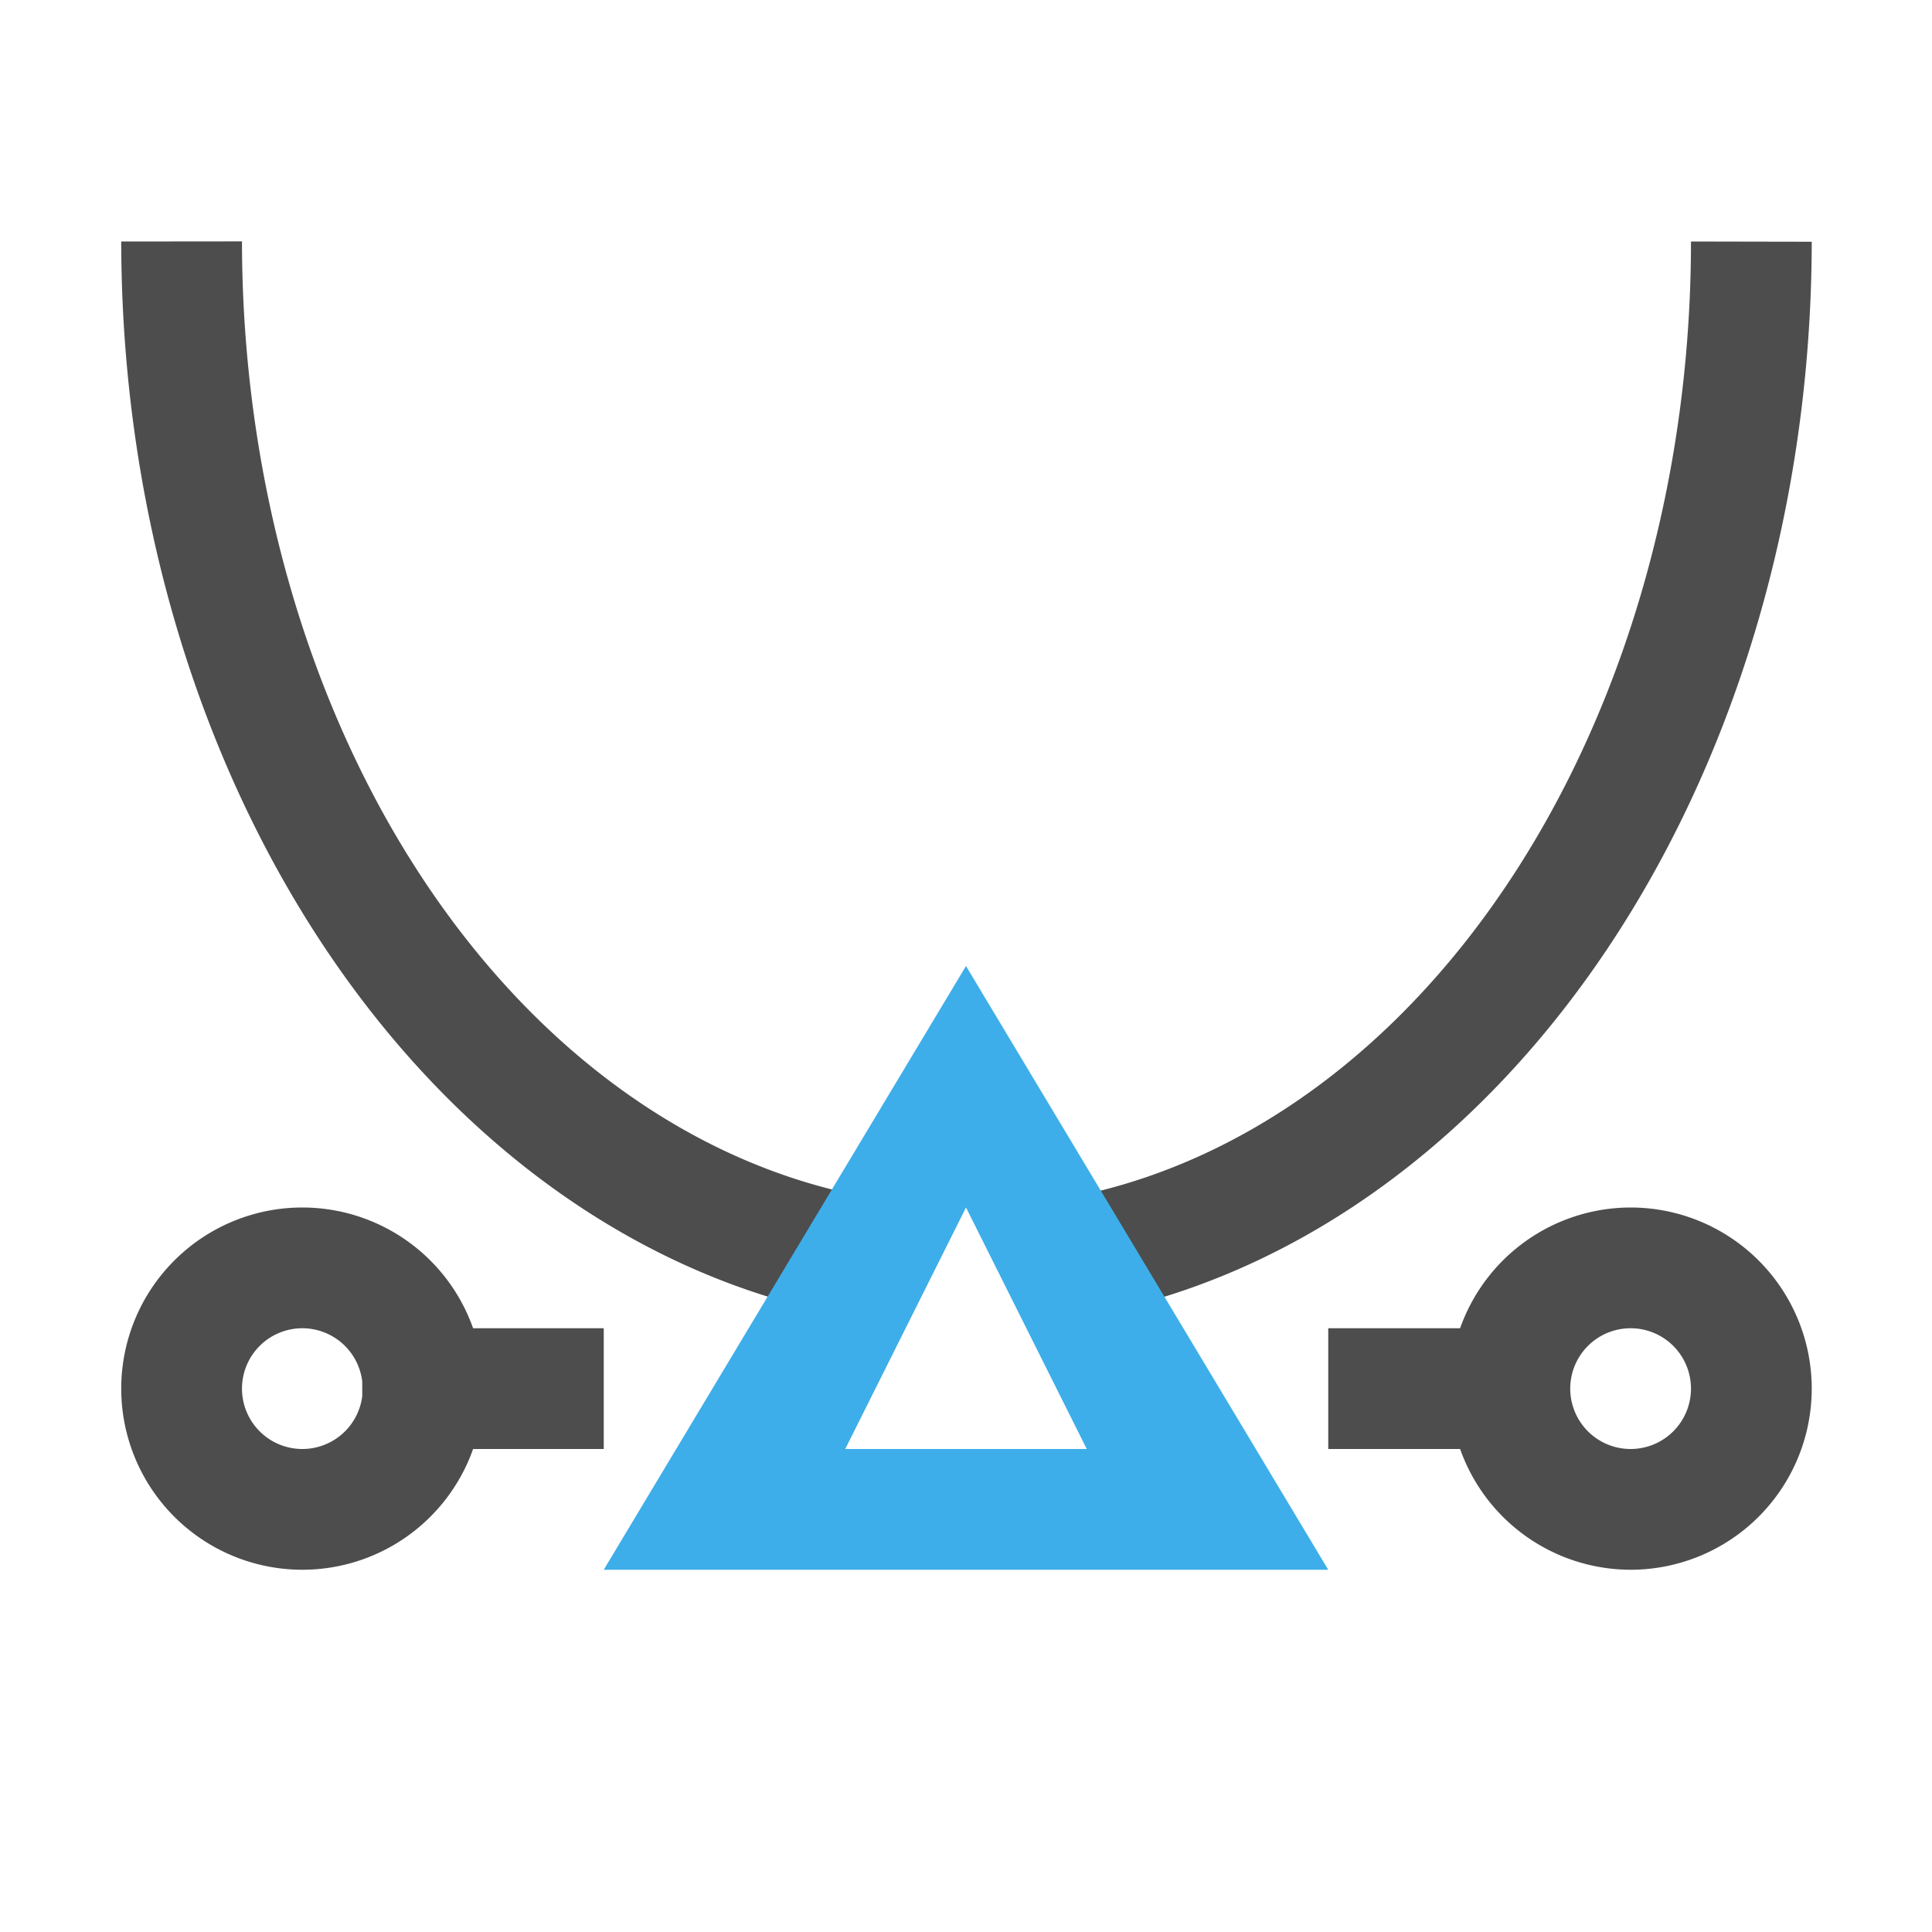 <svg viewBox="0 0 16 16" xmlns="http://www.w3.org/2000/svg"><path d="m1.004 2a7 9 0 0 0 6 8.898v-1.02a6 8 0 0 1 -5-7.879zm13 0a6 8 0 0 1 -5 7.887v1.01a7 9 0 0 0 6-8.895zm-11.5 8a1.5 1.5 0 0 0 -1.5 1.5 1.5 1.5 0 0 0 1.5 1.5 1.5 1.5 0 0 0 1.414-1h1.082v-1h-1.082a1.5 1.5 0 0 0 -1.414-1zm11 0a1.5 1.5 0 0 0 -1.412 1h-1.092v1h1.092a1.5 1.5 0 0 0 1.412 1 1.5 1.5 0 0 0 1.5-1.5 1.5 1.5 0 0 0 -1.5-1.5zm-11 1a.5.5 0 0 1 .496.441v.121a.5.5 0 0 1 -.496.438.5.5 0 0 1 -.5-.5.5.5 0 0 1 .5-.5zm11 0a.5.5 0 0 1 .5.5.5.5 0 0 1 -.5.5.5.5 0 0 1 -.5-.5.5.5 0 0 1 .5-.5z" fill="#4d4d4d"/><path d="m8 8-3 5h6zm0 2 1 2h-2z" fill="#3daee9"/></svg>
